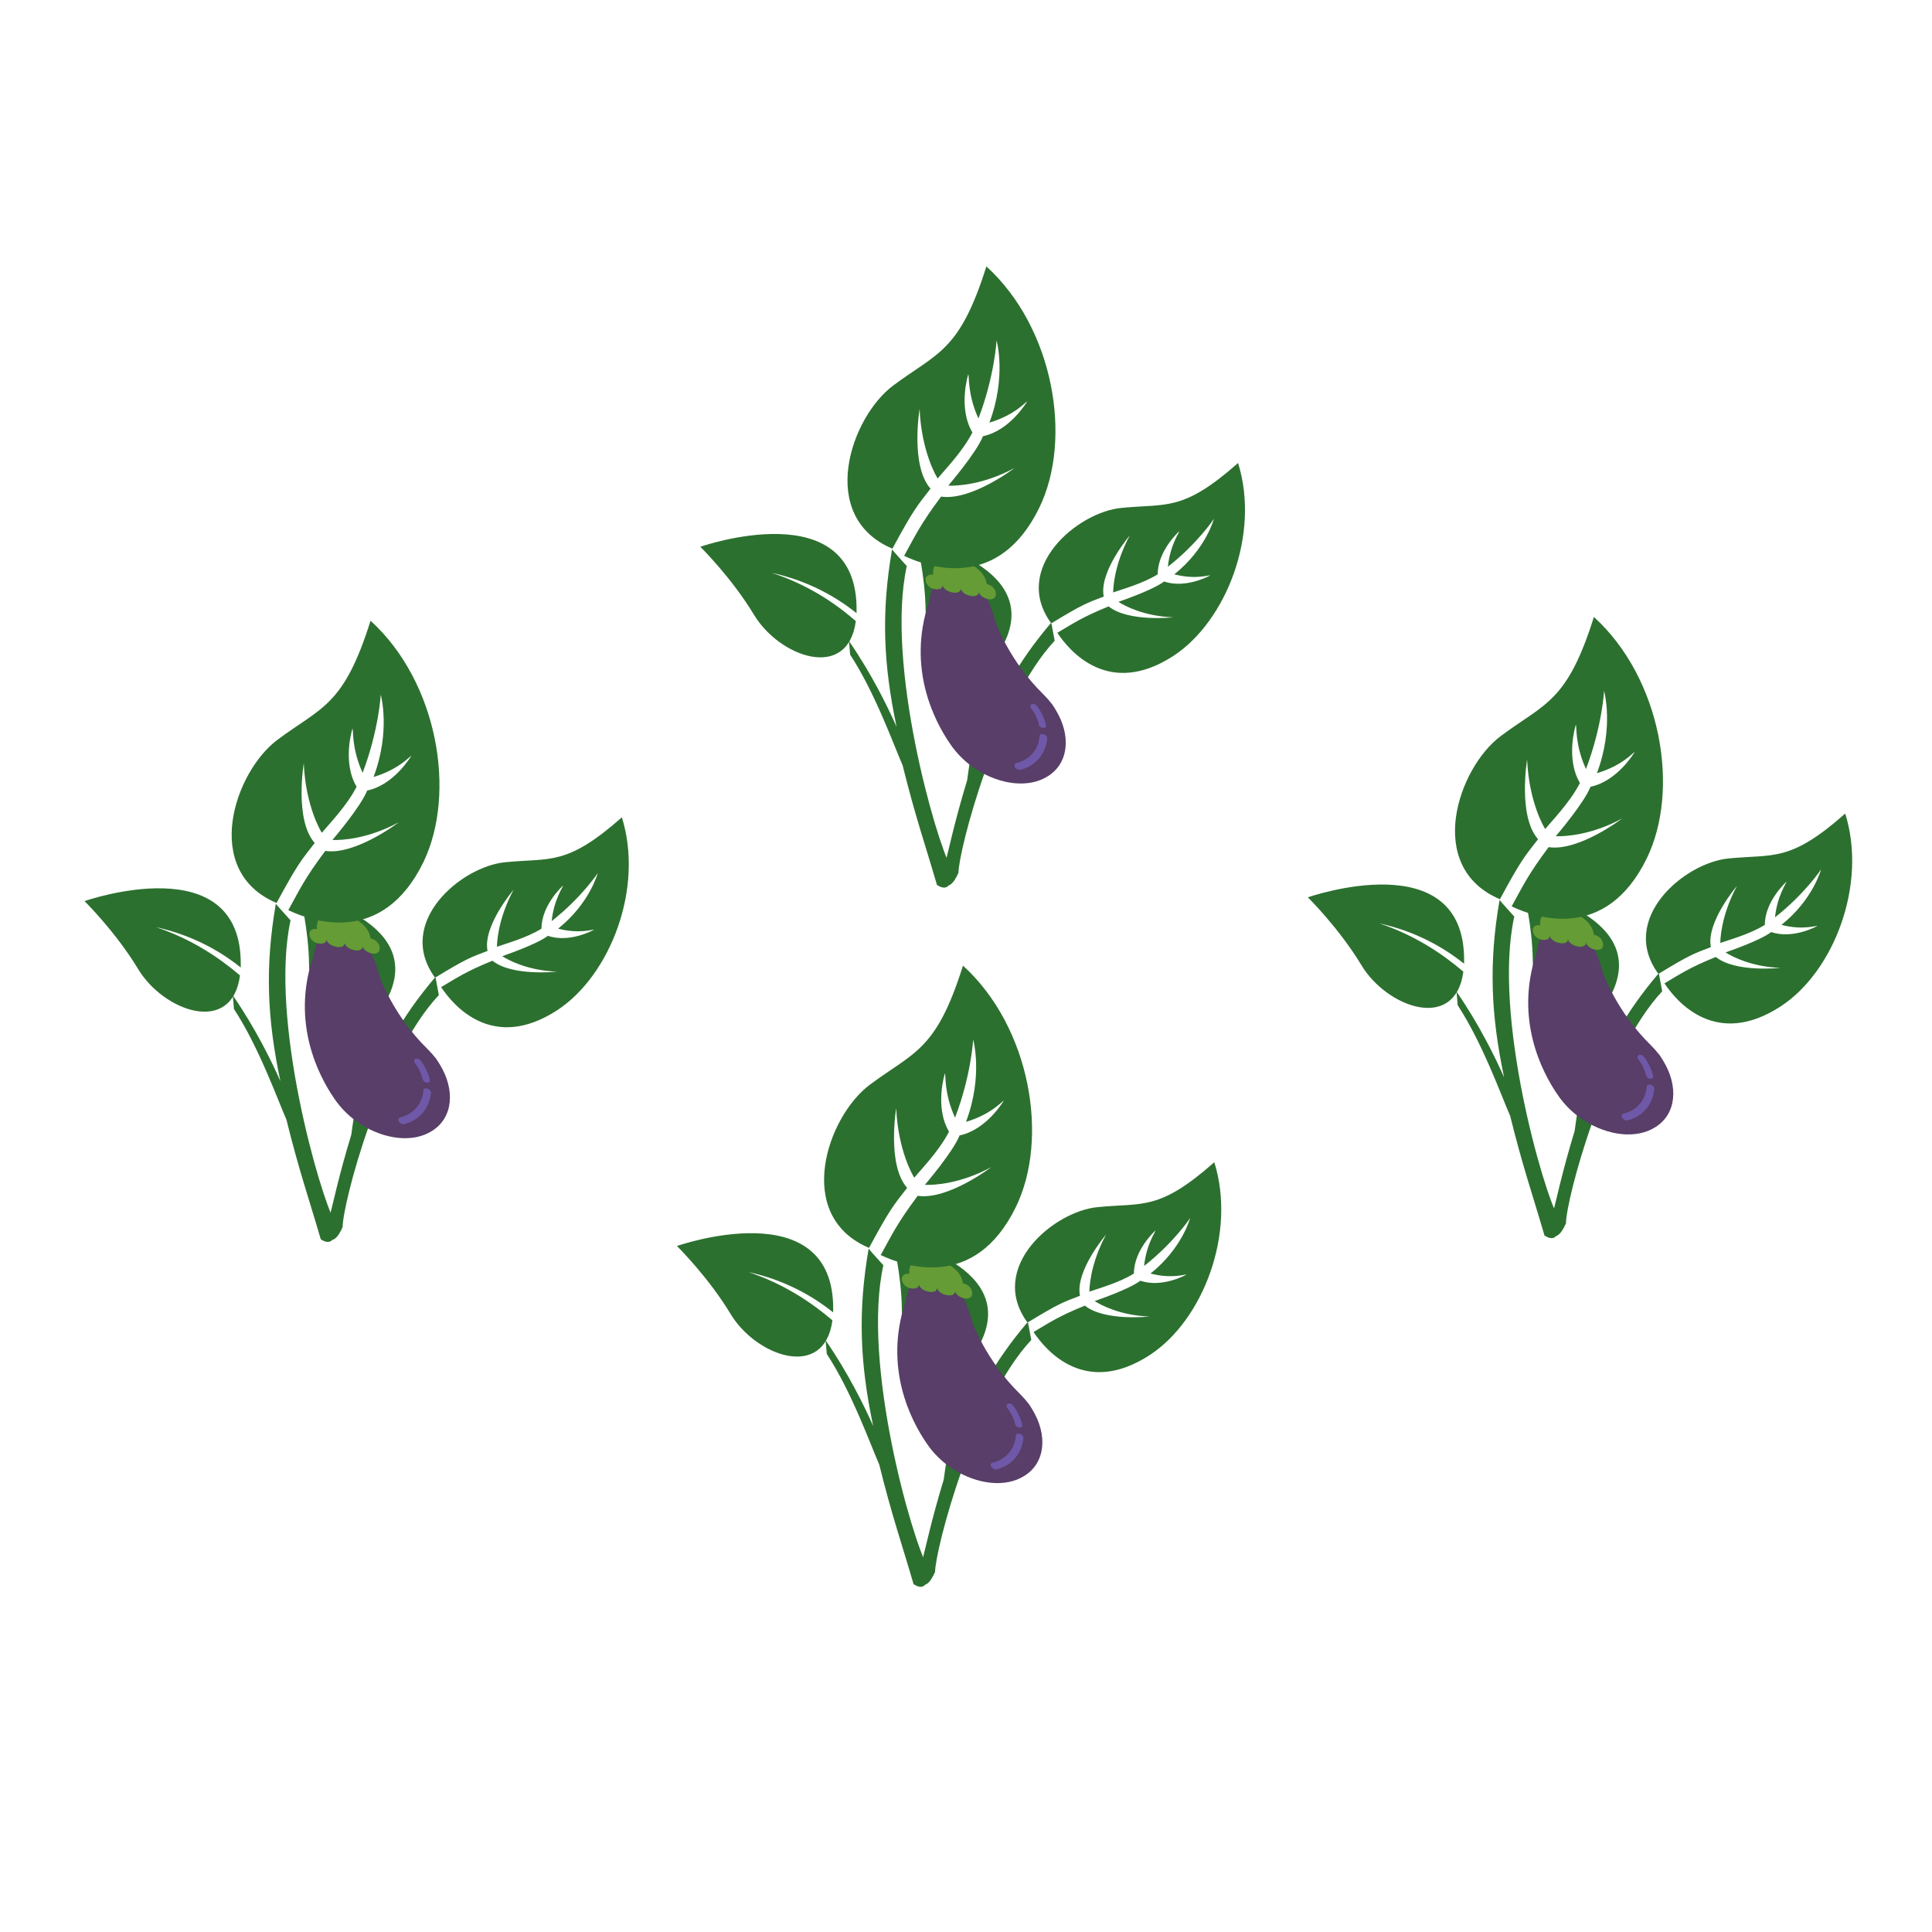 <?xml version="1.0" encoding="utf-8"?>
<!-- Generator: Adobe Illustrator 19.0.1, SVG Export Plug-In . SVG Version: 6.00 Build 0)  -->
<svg version="1.1" id="eggplant_x5F_harvest" xmlns="http://www.w3.org/2000/svg" xmlns:xlink="http://www.w3.org/1999/xlink"
	 x="0px" y="0px" viewBox="-223 225 512 512" style="enable-background:new -223 225 512 512;" xml:space="preserve">
<style type="text/css">
	.st0{fill:#2C702F;}
	.st1{fill:#583E68;}
	.st2{fill:#6A3311;}
	.st3{fill:#659C35;}
	.st4{fill:#6F58A8;}
</style>
<g>
	<g>
		<g>
			<path class="st0" d="M81.7,584.1c-17.2,11.2-27.6-1.3-30.8-6.1c4.4-2.6,6.5-4.1,13.6-7c5.2,4.2,17.1,2.9,17.1,2.9
				c-7.7-0.3-12.8-3-14.5-4.1c0.5-0.2,9.1-3.1,12.1-5.4c5.8,2,12.2-1.6,12.2-1.6c-0.1-0.2-3.8,1.2-9.5-0.3
				c8.4-6.7,10.5-14.7,10.5-14.7s-4.3,6.5-12.2,12.7c0.6-5.9,3.2-9.3,3-9.4c0,0-5.7,5.1-5.7,11.4c-4,2.5-9.6,4-11.8,4.8
				c0-0.4,0-6.9,4.4-15.1c0,0-8.2,9.6-6.9,16.2c-4.5,1.7-5.7,2.1-13.9,7.1c-10.7-14.6,6.9-29.5,18.6-30.6c12-1.2,16.2,1.1,30.9-11.9
				C104.7,551.8,95.8,574.9,81.7,584.1z M24.1,566.2c6,5.6,9.4,11.7,11.4,17.1c0.1-0.1,0.2-0.2,0.2-0.4
				c13.8-22.4-22.2-29.7-22.2-29.7s2.4,9.4,2.5,18.8c0.1,10.9,10.2,23.1,18.4,12.7C32.6,579.1,29.5,572.5,24.1,566.2z M50.3,580.1
				c0-0.1-0.9-4.7-0.9-4.8c-9.1,10.7-14.5,20.6-19.1,33.9c0.6-4.9,1.2-12.8,0.6-21.5c-0.5,1-0.9,1.9-1.3,2.7
				c0.4,9.9-2,22.5-2.5,26.7c-3.4,11.2-4.5,16.9-6.9,26.4c0,0,1.8,4.4,4.6-1.9C24.9,635.4,35.1,596.4,50.3,580.1z"/>
		</g>
	</g>
	<g>
		<g>
			<path class="st1" d="M17.9,566.4c-0.7,2-1,3.8-1,3.8c-5.7,17.3,1.5,31.2,5.6,37.2c1.8,2.7,4.3,5.2,7.2,7c6.3,4,13.8,4.9,18.8,1.7
				c5.6-3.5,6.2-10.9,2-17.7c0,0-0.6-1-0.9-1.4c-0.7-0.9-1.5-1.8-2.3-2.6c-9.1-8.9-12.6-19-12.6-19c-0.7-2.5-1.4-4.6-2.3-6.4
				c-1.2-0.3-2.2-1.1-2.3-1.9c0.1,0.9-0.9,1.4-2.2,1.1c-1.3-0.2-2.5-1.1-2.6-2c0.1,0.9-0.9,1.4-2.2,1.1c-1.3-0.2-2.5-1.1-2.6-2
				c0.1,0.8-0.9,1.3-2.2,1.1c0,0,0,0,0,0l0,0c0,0,0,0,0,0C18.2,566.5,18.1,566.4,17.9,566.4z"/>
			<path class="st2" d="M20.1,554.1c-0.1-0.9,0.2-2.2,2.1-3c0.4-0.2,1.1,0.1,1.4,0.5c0.3,0.5,0.3,1-0.2,1.2c-1,0.4-1.4,1-1.3,1.7
				c0.1,1,1.2,2.4,2.9,3.7c0.5,0.4,0.7,0.9,0.4,1.3c-0.3,0.4-0.9,0.3-1.4,0C21.8,557.8,20.3,555.7,20.1,554.1z"/>
			<path class="st3" d="M32.7,569.1c-1.3-0.2-2.5-1.1-2.6-2c0.1,0.9-0.9,1.4-2.2,1.1c-1.3-0.2-2.5-1.1-2.6-2
				c0.1,0.9-0.9,1.4-2.2,1.1c-1.3-0.2-2.5-1.1-2.6-2c0.1,0.9-0.9,1.4-2.2,1.1l0,0c-1.2-0.2-2.2-1.2-2.3-2.3c-0.1-1,0.7-1.7,2-1.5
				c-0.4-3.4,2.5-4.6,6.4-3.9c3.9,0.7,7.4,3.1,7.8,6.4c1.2,0.2,2.3,1.2,2.4,2.3C34.9,568.6,34,569.3,32.7,569.1"/>
			<path class="st4" d="M39.7,613.7c-0.3-0.5-0.1-1,0.4-1.1c3.4-0.8,5.8-3.5,6.1-7.1c0-0.5,0.5-0.7,1.1-0.5c0.6,0.2,1,0.7,0.9,1.2
				c-0.4,4.1-3.2,7.3-7.1,8.2c-0.3,0.1-0.7,0-1-0.3C40,614,39.8,613.8,39.7,613.7z"/>
			<path class="st4" d="M46,602.4c-0.3-1.4-1-2.9-2-4.2c-0.4-0.5-0.3-1,0.1-1.2c0.4-0.2,1.1,0,1.4,0.5c1.2,1.6,2,3.3,2.4,5
				c0.1,0.5-0.2,0.9-0.8,0.8c-0.2,0-0.5-0.1-0.7-0.3C46.3,602.9,46.1,602.6,46,602.4z"/>
		</g>
	</g>
	<g>
		<g>
			<path class="st0" d="M46.2,544.9c-10.9,22.3-29.5,15.7-35.8,12.7c3-5.4,4.2-8.2,9.8-15.7c8,1.2,19.5-7.6,19.5-7.6
				c-8.1,4.4-15.1,4.8-17.6,4.7c0.4-0.5,7.5-8.8,9.2-13.1c7.2-1.5,11.7-9.2,11.7-9.2c-0.2-0.1-3.2,3.6-10,5.6
				c4.6-12.2,1.9-21.8,1.9-21.8s-0.5,9.4-4.8,20.7c-3-6.5-2.4-11.6-2.7-11.7c0,0-2.8,8.8,1.1,15.4c-2.6,5.1-7.5,10.1-9.2,12.2
				c-0.3-0.4-4.3-7.1-4.8-18.4c0,0-2.5,15,2.9,21.1c-3.6,4.6-4.6,5.7-10.1,15.9c-20.1-8.5-11.1-34.9,0.3-43.3
				c11.7-8.7,17.5-8.9,24.6-31.5C50.1,497.2,55.1,526.7,46.2,544.9z M-24.7,562.1c9.6,2.1,17,6.3,22.5,10.7c0-0.2,0-0.3,0-0.5
				c0.5-31.8-41.4-17.1-41.4-17.1s8.3,8.2,14.2,18c6.8,11.3,24.9,17.7,27,1.7C-7.9,570.2-15.3,565.2-24.7,562.1z M11.1,560.3
				c-0.1-0.1-3.9-4.3-3.9-4.4c-2.9,16.8-2.3,30.4,1.2,47c-2.4-5.4-6.6-14-12.6-22.7c0.1,1.3,0.2,2.5,0.3,3.6
				c6.6,10,11.8,24.6,13.9,29.3c3.4,13.7,5.8,20.4,9.1,31.7c0,0,4.6,3.5,3.6-4.9C18.9,633.4,5.3,586.6,11.1,560.3z"/>
		</g>
	</g>
</g>
<g>
	<g>
		<g>
			<path class="st0" d="M-75.3,492.7c-17.2,11.2-27.6-1.3-30.8-6.1c4.4-2.6,6.5-4.1,13.6-7c5.2,4.2,17.1,2.9,17.1,2.9
				c-7.7-0.3-12.8-3-14.5-4.1c0.5-0.2,9.1-3.1,12.1-5.4c5.8,2,12.2-1.6,12.2-1.6c-0.1-0.2-3.8,1.2-9.5-0.3
				c8.4-6.7,10.5-14.7,10.5-14.7s-4.3,6.5-12.2,12.7c0.6-5.9,3.2-9.3,3-9.4c0,0-5.7,5.1-5.7,11.4c-4,2.5-9.6,4-11.8,4.8
				c0-0.4,0-6.9,4.4-15.1c0,0-8.2,9.6-6.9,16.2c-4.5,1.7-5.7,2.1-13.9,7.1c-10.7-14.6,6.9-29.5,18.6-30.6c12-1.2,16.2,1.1,30.9-11.9
				C-52.3,460.4-61.3,483.5-75.3,492.7z M-133,474.8c6,5.6,9.4,11.7,11.4,17.1c0.1-0.1,0.2-0.2,0.2-0.4
				c13.8-22.4-22.2-29.7-22.2-29.7s2.4,9.4,2.5,18.8c0.1,10.9,10.2,23.1,18.4,12.7C-124.4,487.7-127.6,481.1-133,474.8z
				 M-106.7,488.7c0-0.1-0.9-4.7-0.9-4.8c-9.1,10.7-14.5,20.6-19.1,33.9c0.6-4.9,1.2-12.8,0.6-21.5c-0.5,1-0.9,1.9-1.3,2.7
				c0.4,9.9-2,22.5-2.5,26.7c-3.4,11.2-4.5,16.9-6.9,26.4c0,0,1.8,4.4,4.6-1.9C-132.2,544-122,505-106.7,488.7z"/>
		</g>
	</g>
	<g>
		<g>
			<path class="st1" d="M-139.1,475c-0.7,2-1,3.8-1,3.8c-5.7,17.3,1.5,31.2,5.6,37.2c1.8,2.7,4.3,5.2,7.2,7c6.3,4,13.8,4.9,18.8,1.7
				c5.6-3.5,6.2-10.9,2-17.7c0,0-0.6-1-0.9-1.4c-0.7-0.9-1.5-1.8-2.3-2.6c-9.1-8.9-12.6-19-12.6-19c-0.7-2.5-1.4-4.6-2.3-6.4
				c-1.2-0.3-2.2-1.1-2.3-1.9c0.1,0.9-0.9,1.4-2.2,1.1c-1.3-0.2-2.5-1.1-2.6-2c0.1,0.9-0.9,1.4-2.2,1.1c-1.3-0.2-2.5-1.1-2.6-2
				c0.1,0.8-0.9,1.3-2.2,1.1c0,0,0,0,0,0l0,0c0,0,0,0,0,0C-138.8,475.1-139,475-139.1,475z"/>
			<path class="st2" d="M-136.9,462.7c-0.1-0.9,0.2-2.2,2.1-3c0.4-0.2,1.1,0.1,1.4,0.5c0.3,0.5,0.3,1-0.2,1.2c-1,0.4-1.4,1-1.3,1.7
				c0.1,1,1.2,2.4,2.9,3.7c0.5,0.4,0.7,0.9,0.4,1.3c-0.3,0.4-0.9,0.3-1.4,0C-135.2,466.4-136.7,464.3-136.9,462.7z"/>
			<path class="st3" d="M-124.3,477.7c-1.3-0.2-2.5-1.1-2.6-2c0.1,0.9-0.9,1.4-2.2,1.1c-1.3-0.2-2.5-1.1-2.6-2
				c0.1,0.9-0.9,1.4-2.2,1.1c-1.3-0.2-2.5-1.1-2.6-2c0.1,0.9-0.9,1.4-2.2,1.1l0,0c-1.2-0.2-2.2-1.2-2.3-2.3s0.7-1.7,2-1.5
				c-0.4-3.4,2.5-4.6,6.4-3.9c3.9,0.7,7.4,3.1,7.8,6.4c1.2,0.2,2.3,1.2,2.4,2.3C-122.2,477.2-123,477.9-124.3,477.7"/>
			<path class="st4" d="M-117.3,522.2c-0.3-0.5-0.1-1,0.4-1.1c3.4-0.8,5.8-3.5,6.1-7.1c0-0.5,0.5-0.7,1.1-0.5s1,0.7,0.9,1.2
				c-0.4,4.1-3.2,7.3-7.1,8.2c-0.3,0.1-0.7,0-1-0.3C-117.1,522.6-117.2,522.4-117.3,522.2z"/>
			<path class="st4" d="M-111,511c-0.3-1.4-1-2.9-2-4.2c-0.4-0.5-0.3-1,0.1-1.2c0.4-0.2,1.1,0,1.4,0.5c1.2,1.6,2,3.3,2.4,5
				c0.1,0.5-0.2,0.9-0.8,0.8c-0.2,0-0.5-0.1-0.7-0.3C-110.7,511.5-110.9,511.2-111,511z"/>
		</g>
	</g>
	<g>
		<g>
			<path class="st0" d="M-110.8,453.5c-10.9,22.3-29.5,15.7-35.8,12.7c3-5.4,4.2-8.2,9.8-15.7c8,1.2,19.5-7.6,19.5-7.6
				c-8.1,4.4-15.1,4.8-17.6,4.7c0.4-0.5,7.5-8.8,9.2-13.1c7.2-1.5,11.7-9.2,11.7-9.2c-0.2-0.1-3.2,3.6-10,5.6
				c4.6-12.2,1.9-21.8,1.9-21.8s-0.5,9.4-4.8,20.7c-3-6.5-2.4-11.6-2.7-11.7c0,0-2.8,8.8,1.1,15.4c-2.6,5.1-7.5,10.1-9.2,12.2
				c-0.3-0.4-4.3-7.1-4.8-18.4c0,0-2.5,15,2.9,21.1c-3.6,4.6-4.6,5.7-10.1,15.9c-20.1-8.5-11.1-34.9,0.3-43.3
				c11.7-8.7,17.5-8.9,24.6-31.5C-106.9,405.8-102,435.3-110.8,453.5z M-181.7,470.7c9.6,2.1,17,6.3,22.5,10.7c0-0.2,0-0.3,0-0.5
				c0.5-31.8-41.4-17.1-41.4-17.1s8.3,8.2,14.2,18c6.8,11.3,24.9,17.7,27,1.7C-164.9,478.8-172.3,473.8-181.7,470.7z M-146,468.9
				c-0.1-0.1-3.9-4.3-3.9-4.4c-2.9,16.8-2.3,30.4,1.2,47c-2.4-5.4-6.6-14-12.6-22.7c0.1,1.3,0.2,2.5,0.3,3.6
				c6.6,10,11.8,24.6,13.9,29.3c3.4,13.7,5.8,20.4,9.1,31.7c0,0,4.6,3.5,3.6-4.9C-138.1,542-151.7,495.2-146,468.9z"/>
		</g>
	</g>
</g>
<g>
	<g>
		<g>
			<path class="st0" d="M88,398.8c-17.2,11.2-27.6-1.3-30.8-6.1c4.4-2.6,6.5-4.1,13.6-7c5.2,4.2,17.1,2.9,17.1,2.9
				c-7.7-0.3-12.8-3-14.5-4.1c0.5-0.2,9.1-3.1,12.1-5.4c5.8,2,12.2-1.6,12.2-1.6c-0.1-0.2-3.8,1.2-9.5-0.3
				c8.4-6.7,10.5-14.7,10.5-14.7s-4.3,6.5-12.2,12.7c0.6-5.9,3.2-9.3,3-9.4c0,0-5.7,5.1-5.7,11.4c-4,2.5-9.6,4-11.8,4.8
				c0-0.4,0-6.9,4.4-15.1c0,0-8.2,9.6-6.9,16.2c-4.5,1.7-5.7,2.1-13.9,7.1c-10.7-14.6,6.9-29.5,18.6-30.6c12-1.2,16.2,1.1,30.9-11.9
				C111,366.5,102,389.6,88,398.8z M30.3,380.9c6,5.6,9.4,11.7,11.4,17.1c0.1-0.1,0.2-0.2,0.2-0.4C55.7,375.3,19.8,368,19.8,368
				s2.4,9.4,2.5,18.8c0.1,10.9,10.2,23.1,18.4,12.7C38.8,393.8,35.7,387.2,30.3,380.9z M56.5,394.8c0-0.1-0.9-4.7-0.9-4.8
				c-9.1,10.7-14.5,20.6-19.1,33.9c0.6-4.9,1.2-12.8,0.6-21.5c-0.5,1-0.9,1.9-1.3,2.7c0.4,9.9-2,22.5-2.5,26.7
				c-3.4,11.2-4.5,16.9-6.9,26.4c0,0,1.8,4.4,4.6-1.9C31.1,450.1,41.3,411.1,56.5,394.8z"/>
		</g>
	</g>
	<g>
		<g>
			<path class="st1" d="M24.1,381c-0.7,2-1,3.8-1,3.8c-5.7,17.3,1.5,31.2,5.6,37.2c1.8,2.7,4.3,5.2,7.2,7c6.3,4,13.8,4.9,18.8,1.7
				c5.6-3.5,6.2-10.9,2-17.7c0,0-0.6-1-0.9-1.4c-0.7-0.9-1.5-1.8-2.3-2.6c-9.1-8.9-12.6-19-12.6-19c-0.7-2.5-1.4-4.6-2.3-6.4
				c-1.2-0.3-2.2-1.1-2.3-1.9c0.1,0.9-0.9,1.4-2.2,1.1c-1.3-0.2-2.5-1.1-2.6-2c0.1,0.9-0.9,1.4-2.2,1.1c-1.3-0.2-2.5-1.1-2.6-2
				c0.1,0.8-0.9,1.3-2.2,1.1c0,0,0,0,0,0l0,0c0,0,0,0,0,0C24.5,381.2,24.3,381.1,24.1,381z"/>
			<path class="st2" d="M26.4,368.8c-0.1-0.9,0.2-2.2,2.1-3c0.4-0.2,1.1,0.1,1.4,0.5c0.3,0.5,0.3,1-0.2,1.2c-1,0.4-1.4,1-1.3,1.7
				c0.1,1,1.2,2.4,2.9,3.7c0.5,0.4,0.7,0.9,0.4,1.3c-0.3,0.4-0.9,0.3-1.4,0C28,372.5,26.5,370.4,26.4,368.8z"/>
			<path class="st3" d="M39,383.8c-1.3-0.2-2.5-1.1-2.6-2c0.1,0.9-0.9,1.4-2.2,1.1c-1.3-0.2-2.5-1.1-2.6-2c0.1,0.9-0.9,1.4-2.2,1.1
				c-1.3-0.2-2.5-1.1-2.6-2c0.1,0.9-0.9,1.4-2.2,1.1l0,0c-1.2-0.2-2.2-1.2-2.3-2.3c-0.1-1,0.7-1.7,2-1.5c-0.4-3.4,2.5-4.6,6.4-3.9
				c3.9,0.7,7.4,3.1,7.8,6.4c1.2,0.2,2.3,1.2,2.4,2.3C41.1,383.3,40.2,384,39,383.8"/>
			<path class="st4" d="M46,428.3c-0.3-0.5-0.1-1,0.4-1.1c3.4-0.8,5.8-3.5,6.1-7.1c0-0.5,0.5-0.7,1.1-0.5c0.6,0.2,1,0.7,0.9,1.2
				c-0.4,4.1-3.2,7.3-7.1,8.2c-0.3,0.1-0.7,0-1-0.3C46.2,428.7,46,428.5,46,428.3z"/>
			<path class="st4" d="M52.3,417c-0.3-1.4-1-2.9-2-4.2c-0.4-0.5-0.3-1,0.1-1.2c0.4-0.2,1.1,0,1.4,0.5c1.2,1.6,2,3.3,2.4,5
				c0.1,0.5-0.2,0.9-0.8,0.8c-0.2,0-0.5-0.1-0.7-0.3C52.5,417.6,52.3,417.3,52.3,417z"/>
		</g>
	</g>
	<g>
		<g>
			<path class="st0" d="M52.4,359.6c-10.9,22.3-29.5,15.7-35.8,12.7c3-5.4,4.2-8.2,9.8-15.7c8,1.2,19.5-7.6,19.5-7.6
				c-8.1,4.4-15.1,4.8-17.6,4.7c0.4-0.5,7.5-8.8,9.2-13.1c7.2-1.5,11.7-9.2,11.7-9.2c-0.2-0.1-3.2,3.6-10,5.6
				c4.6-12.2,1.9-21.8,1.9-21.8s-0.5,9.4-4.8,20.7c-3-6.5-2.4-11.6-2.7-11.7c0,0-2.8,8.8,1.1,15.4c-2.6,5.1-7.5,10.1-9.2,12.2
				c-0.3-0.4-4.3-7.1-4.8-18.4c0,0-2.5,15,2.9,21.1c-3.6,4.6-4.6,5.7-10.1,15.9c-20.1-8.5-11.1-34.9,0.3-43.3
				c11.7-8.7,17.5-8.9,24.6-31.5C56.3,311.9,61.3,341.4,52.4,359.6z M-18.5,376.8c9.6,2.1,17,6.3,22.5,10.7c0-0.2,0-0.3,0-0.5
				c0.5-31.8-41.4-17.1-41.4-17.1s8.3,8.2,14.2,18c6.8,11.3,24.9,17.7,27,1.7C-1.7,384.8-9,379.9-18.5,376.8z M17.3,375
				c-0.1-0.1-3.9-4.3-3.9-4.4c-2.9,16.8-2.3,30.4,1.2,47c-2.4-5.4-6.6-14-12.6-22.7c0.1,1.3,0.2,2.5,0.3,3.6
				c6.6,10,11.8,24.6,13.9,29.3c3.4,13.7,5.8,20.4,9.1,31.7c0,0,4.6,3.5,3.6-4.9C25.2,448.1,11.6,401.3,17.3,375z"/>
		</g>
	</g>
</g>
<g>
	<g>
		<g>
			<path class="st0" d="M248.9,491.7c-17.2,11.2-27.6-1.3-30.8-6.1c4.4-2.6,6.5-4.1,13.6-7c5.2,4.2,17.1,2.9,17.1,2.9
				c-7.7-0.3-12.8-3-14.5-4.1c0.5-0.2,9.1-3.1,12.1-5.4c5.8,2,12.2-1.6,12.2-1.6c-0.1-0.2-3.8,1.2-9.5-0.3
				c8.4-6.7,10.5-14.7,10.5-14.7s-4.3,6.5-12.2,12.7c0.6-5.9,3.2-9.3,3-9.4c0,0-5.7,5.1-5.7,11.4c-4,2.5-9.6,4-11.8,4.8
				c0-0.4,0-6.9,4.4-15.1c0,0-8.2,9.6-6.9,16.2c-4.5,1.7-5.7,2.1-13.9,7.1c-10.7-14.6,6.9-29.5,18.6-30.6c12-1.2,16.2,1.1,30.9-11.9
				C271.9,459.4,263,482.5,248.9,491.7z M191.3,473.8c6,5.6,9.4,11.7,11.4,17.1c0.1-0.1,0.2-0.2,0.2-0.4
				c13.8-22.4-22.2-29.7-22.2-29.7s2.4,9.4,2.5,18.8c0.1,10.9,10.2,23.1,18.4,12.7C199.8,486.7,196.6,480.1,191.3,473.8z
				 M217.5,487.7c0-0.1-0.9-4.7-0.9-4.8c-9.1,10.7-14.5,20.6-19.1,33.9c0.6-4.9,1.2-12.8,0.6-21.5c-0.5,1-0.9,1.9-1.3,2.7
				c0.4,9.9-2,22.5-2.5,26.7c-3.4,11.2-4.5,16.9-6.9,26.4c0,0,1.8,4.4,4.6-1.9C192,543,202.3,504,217.5,487.7z"/>
		</g>
	</g>
	<g>
		<g>
			<path class="st1" d="M185.1,474c-0.7,2-1,3.8-1,3.8c-5.7,17.3,1.5,31.2,5.6,37.2c1.8,2.7,4.3,5.2,7.2,7c6.3,4,13.8,4.9,18.8,1.7
				c5.6-3.5,6.2-10.9,2-17.7c0,0-0.6-1-0.9-1.4c-0.7-0.9-1.5-1.8-2.3-2.6c-9.1-8.9-12.6-19-12.6-19c-0.7-2.5-1.4-4.6-2.3-6.4
				c-1.2-0.3-2.2-1.1-2.3-1.9c0.1,0.9-0.9,1.4-2.2,1.1c-1.3-0.2-2.5-1.1-2.6-2c0.1,0.9-0.9,1.4-2.2,1.1c-1.3-0.2-2.5-1.1-2.6-2
				c0.1,0.8-0.9,1.3-2.2,1.1c0,0,0,0,0,0l0,0c0,0,0,0,0,0C185.4,474.1,185.3,474,185.1,474z"/>
			<path class="st2" d="M187.3,461.7c-0.1-0.9,0.2-2.2,2.1-3c0.4-0.2,1.1,0.1,1.4,0.5c0.3,0.5,0.3,1-0.2,1.2c-1,0.4-1.4,1-1.3,1.7
				c0.1,1,1.2,2.4,2.9,3.7c0.5,0.4,0.7,0.9,0.4,1.3c-0.3,0.4-0.9,0.3-1.4,0C189,465.4,187.5,463.3,187.3,461.7z"/>
			<path class="st3" d="M199.9,476.7c-1.3-0.2-2.5-1.1-2.6-2c0.1,0.9-0.9,1.4-2.2,1.1c-1.3-0.2-2.5-1.1-2.6-2
				c0.1,0.9-0.9,1.4-2.2,1.1c-1.3-0.2-2.5-1.1-2.6-2c0.1,0.9-0.9,1.4-2.2,1.1l0,0c-1.2-0.2-2.2-1.2-2.3-2.3s0.7-1.7,2-1.5
				c-0.4-3.4,2.5-4.6,6.4-3.9c3.9,0.7,7.4,3.1,7.8,6.4c1.2,0.2,2.3,1.2,2.4,2.3C202.1,476.2,201.2,476.9,199.9,476.7"/>
			<path class="st4" d="M206.9,521.2c-0.3-0.5-0.1-1,0.4-1.1c3.4-0.8,5.8-3.5,6.1-7.1c0-0.5,0.5-0.7,1.1-0.5c0.6,0.2,1,0.7,0.9,1.2
				c-0.4,4.1-3.2,7.3-7.1,8.2c-0.3,0.1-0.7,0-1-0.3C207.1,521.6,207,521.4,206.9,521.2z"/>
			<path class="st4" d="M213.2,510c-0.3-1.4-1-2.9-2-4.2c-0.4-0.5-0.3-1,0.1-1.2c0.4-0.2,1.1,0,1.4,0.5c1.2,1.6,2,3.3,2.4,5
				c0.1,0.5-0.2,0.9-0.8,0.8c-0.2,0-0.5-0.1-0.7-0.3C213.5,510.5,213.3,510.2,213.2,510z"/>
		</g>
	</g>
	<g>
		<g>
			<path class="st0" d="M213.4,452.5c-10.9,22.3-29.5,15.7-35.8,12.7c3-5.4,4.2-8.2,9.8-15.7c8,1.2,19.5-7.6,19.5-7.6
				c-8.1,4.4-15.1,4.8-17.6,4.7c0.4-0.5,7.5-8.8,9.2-13.1c7.2-1.5,11.7-9.2,11.7-9.2c-0.2-0.1-3.2,3.6-10,5.6
				c4.6-12.2,1.9-21.8,1.9-21.8s-0.5,9.4-4.8,20.7c-3-6.5-2.4-11.6-2.7-11.7c0,0-2.8,8.8,1.1,15.4c-2.6,5.1-7.5,10.1-9.2,12.2
				c-0.3-0.4-4.3-7.1-4.8-18.4c0,0-2.5,15,2.9,21.1c-3.6,4.6-4.6,5.7-10.1,15.9c-20.1-8.5-11.1-34.9,0.3-43.3
				c11.7-8.7,17.5-8.9,24.6-31.5C217.3,404.8,222.3,434.3,213.4,452.5z M142.5,469.7c9.6,2.1,17,6.3,22.5,10.7c0-0.2,0-0.3,0-0.5
				c0.5-31.8-41.4-17.1-41.4-17.1s8.3,8.2,14.2,18c6.8,11.3,24.9,17.7,27,1.7C159.3,477.8,151.9,472.8,142.5,469.7z M178.3,467.9
				c-0.1-0.1-3.9-4.3-3.9-4.4c-2.9,16.8-2.3,30.4,1.2,47c-2.4-5.4-6.6-14-12.6-22.7c0.1,1.3,0.2,2.5,0.3,3.6
				c6.6,10,11.8,24.6,13.9,29.3c3.4,13.7,5.8,20.4,9.1,31.7c0,0,4.6,3.5,3.6-4.9C186.1,541,172.5,494.2,178.3,467.9z"/>
		</g>
	</g>
</g>
</svg>
